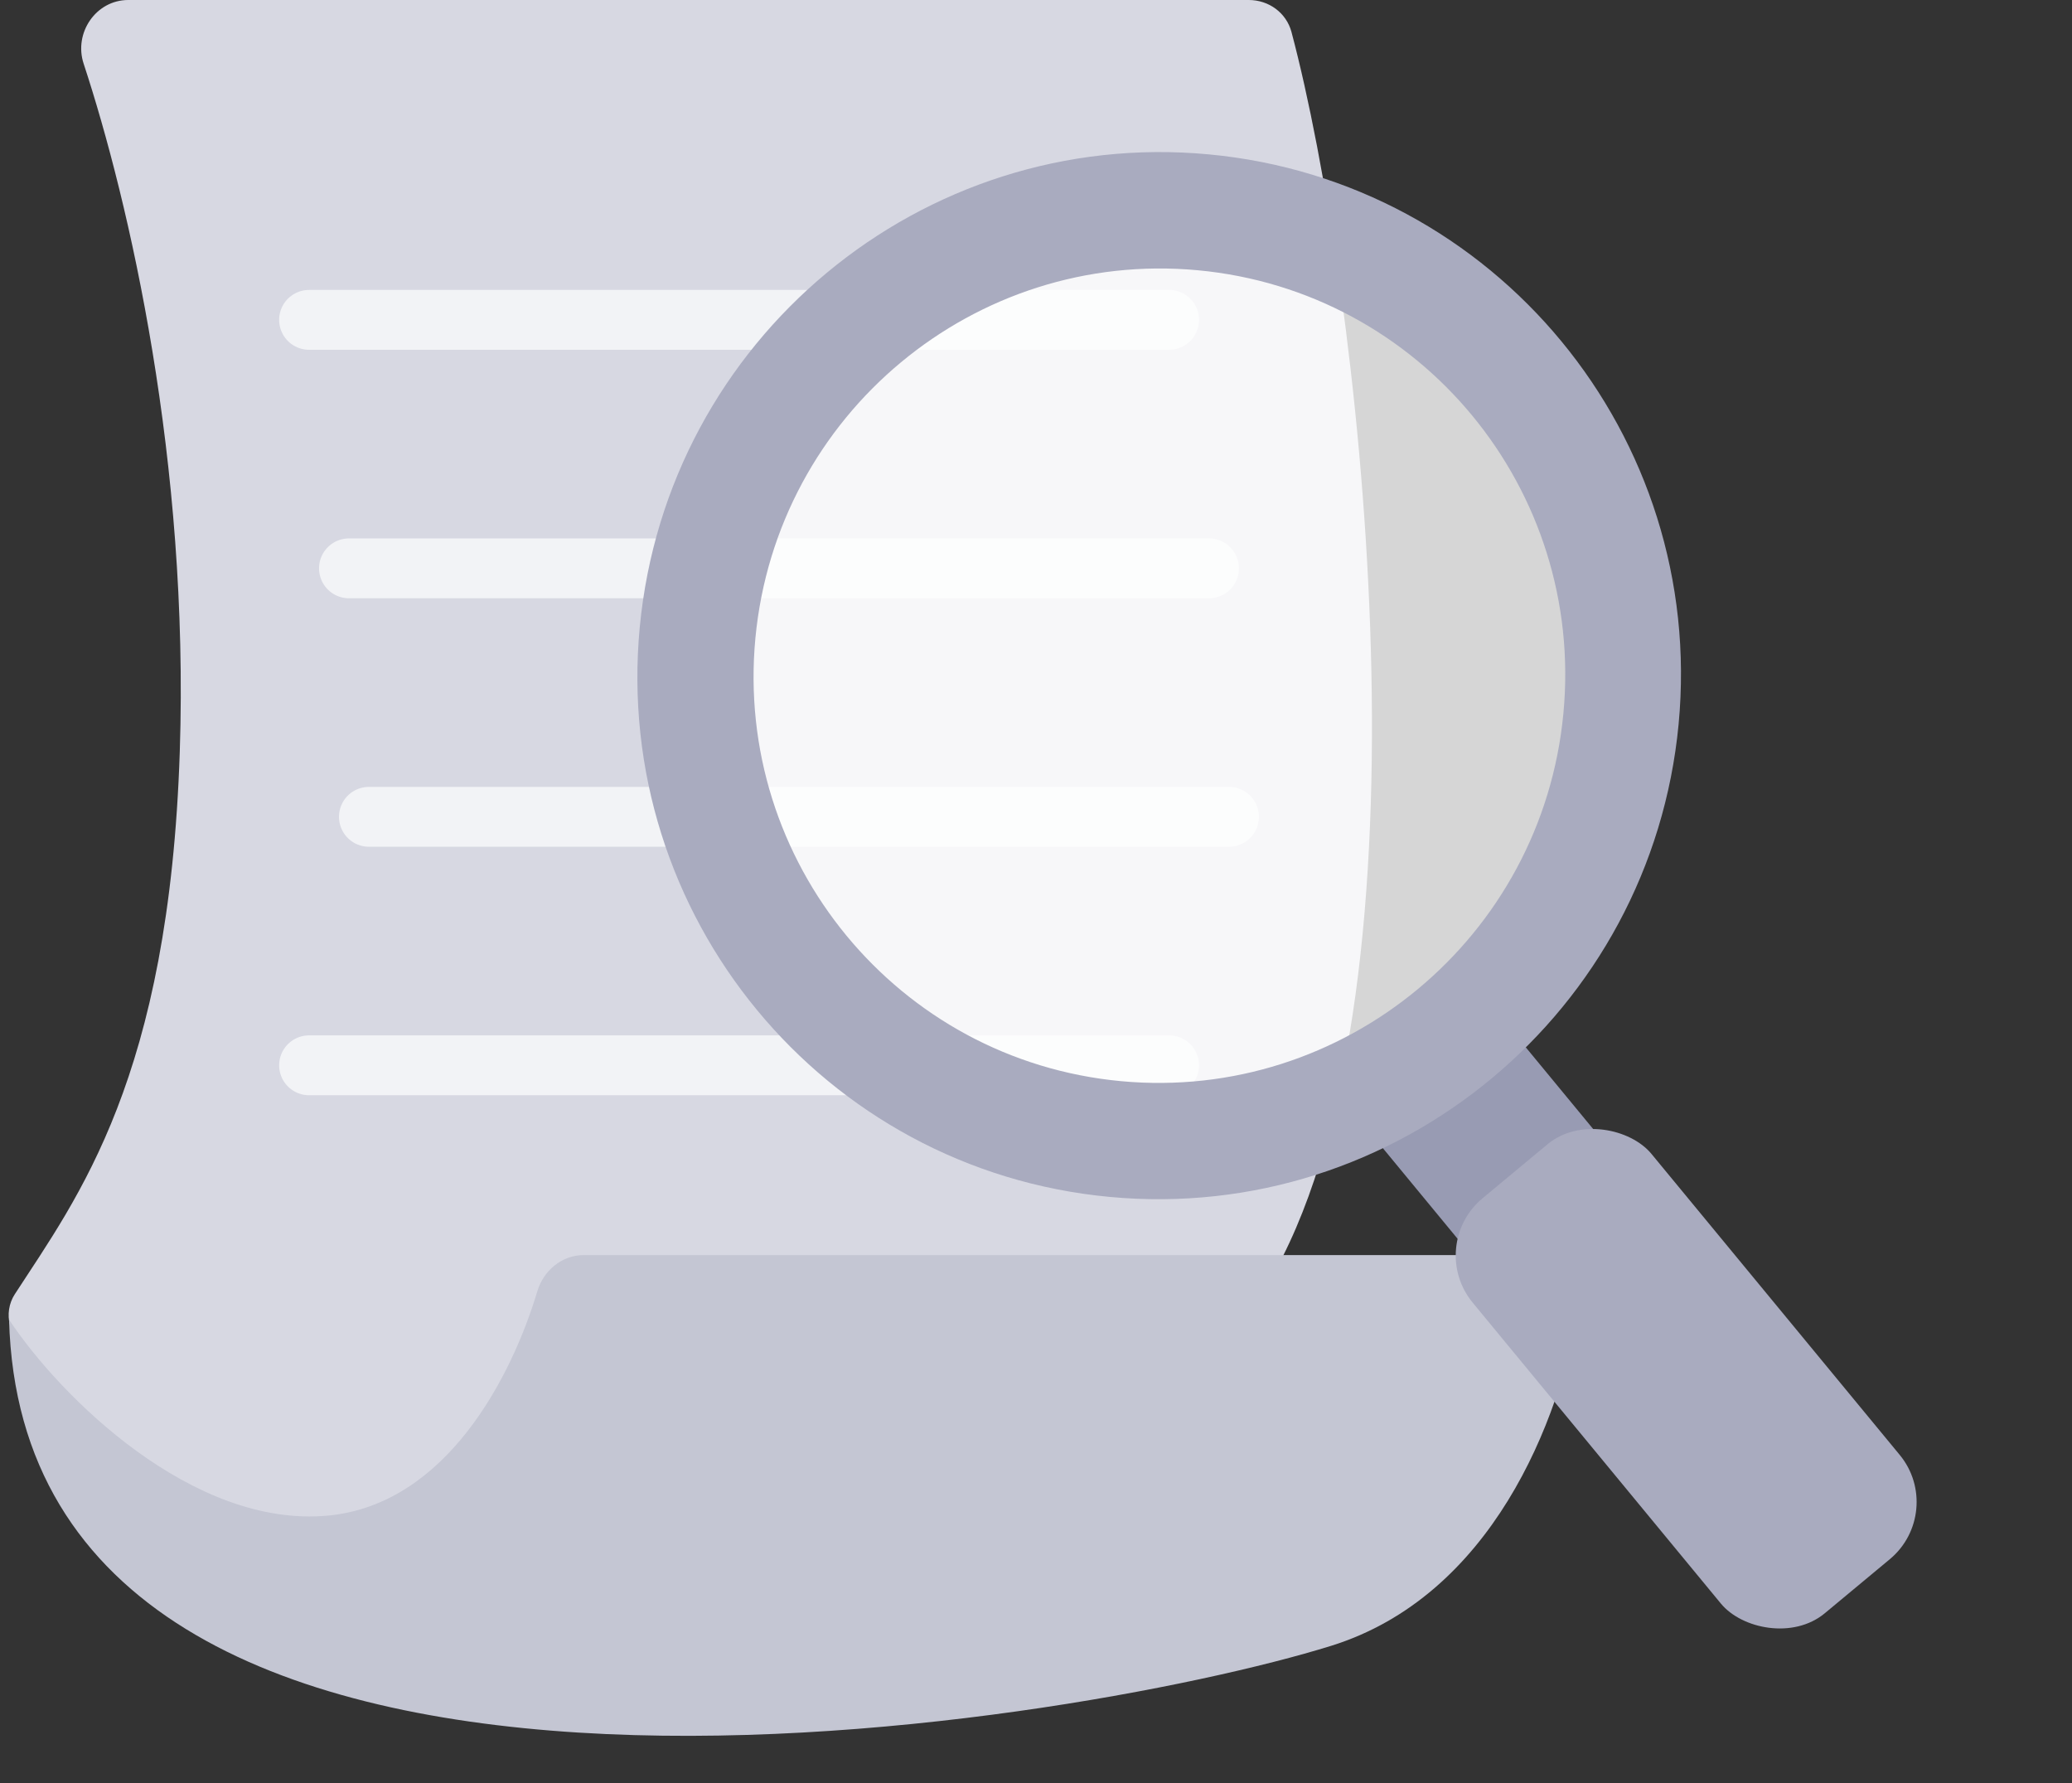 <svg width="43" height="37" viewBox="0 0 43 37" fill="none" xmlns="http://www.w3.org/2000/svg">
<rect x="0" y="0" width="43" height="37" fill="#333333" stroke="none"/>
<path d="M3.731 15.595C3.509 22.375 1.618 24.833 0.305 26.858C0.184 27.045 0.148 27.283 0.208 27.499C3.443 39.036 23.316 32.604 26.613 26.088C29.8 19.79 28.221 6.007 26.802 0.664C26.695 0.264 26.33 0 25.916 0H2.661C1.99 0 1.526 0.685 1.736 1.322C2.683 4.199 3.928 9.588 3.731 15.595Z" fill="#D7D8E2"/>
<path d="M6.814 31.448C4.004 31.718 1.246 28.981 0.188 27.382C0.516 39.528 22.227 35.831 27.624 34.151C30.934 33.12 32.381 29.517 32.783 27.033C32.869 26.499 32.438 26.043 31.897 26.043H12.113C11.664 26.043 11.281 26.361 11.152 26.791C10.615 28.585 9.255 31.213 6.814 31.448Z" fill="#C4C6D3"/>
<path d="M6.414 6.637H24.262" stroke="#F2F3F6" stroke-width="1.242" stroke-linecap="round"/>
<path d="M7.242 11.793H25.09" stroke="#F2F3F6" stroke-width="1.242" stroke-linecap="round"/>
<path d="M7.656 16.949H25.505" stroke="#F2F3F6" stroke-width="1.242" stroke-linecap="round"/>
<path d="M6.414 22.105H24.262" stroke="#F2F3F6" stroke-width="1.242" stroke-linecap="round"/>
<rect width="3.615" height="10.63" transform="matrix(0.77 -0.64 0.636 0.771 28.242 23.271)" fill="#989BB3"/>
<rect width="4.82" height="11.168" rx="1.534" transform="matrix(0.77 -0.64 0.636 0.771 29.586 25.846)" fill="#A9ABBF"/>
<circle opacity="0.8" cx="24.265" cy="14.048" r="8.78" fill="white"/>
<path fill-rule="evenodd" clip-rule="evenodd" d="M23.029 24.836C28.982 25.393 34.269 21.001 34.836 15.027C35.403 9.053 31.037 3.759 25.084 3.203C19.131 2.646 13.845 7.038 13.277 13.012C12.71 18.986 17.076 24.28 23.029 24.836ZM23.262 22.434C27.893 22.866 32.004 19.451 32.445 14.804C32.887 10.158 29.491 6.04 24.86 5.608C20.23 5.175 16.119 8.591 15.677 13.237C15.236 17.884 18.632 22.001 23.262 22.434Z" fill="#A9ABBF"/>
</svg>
